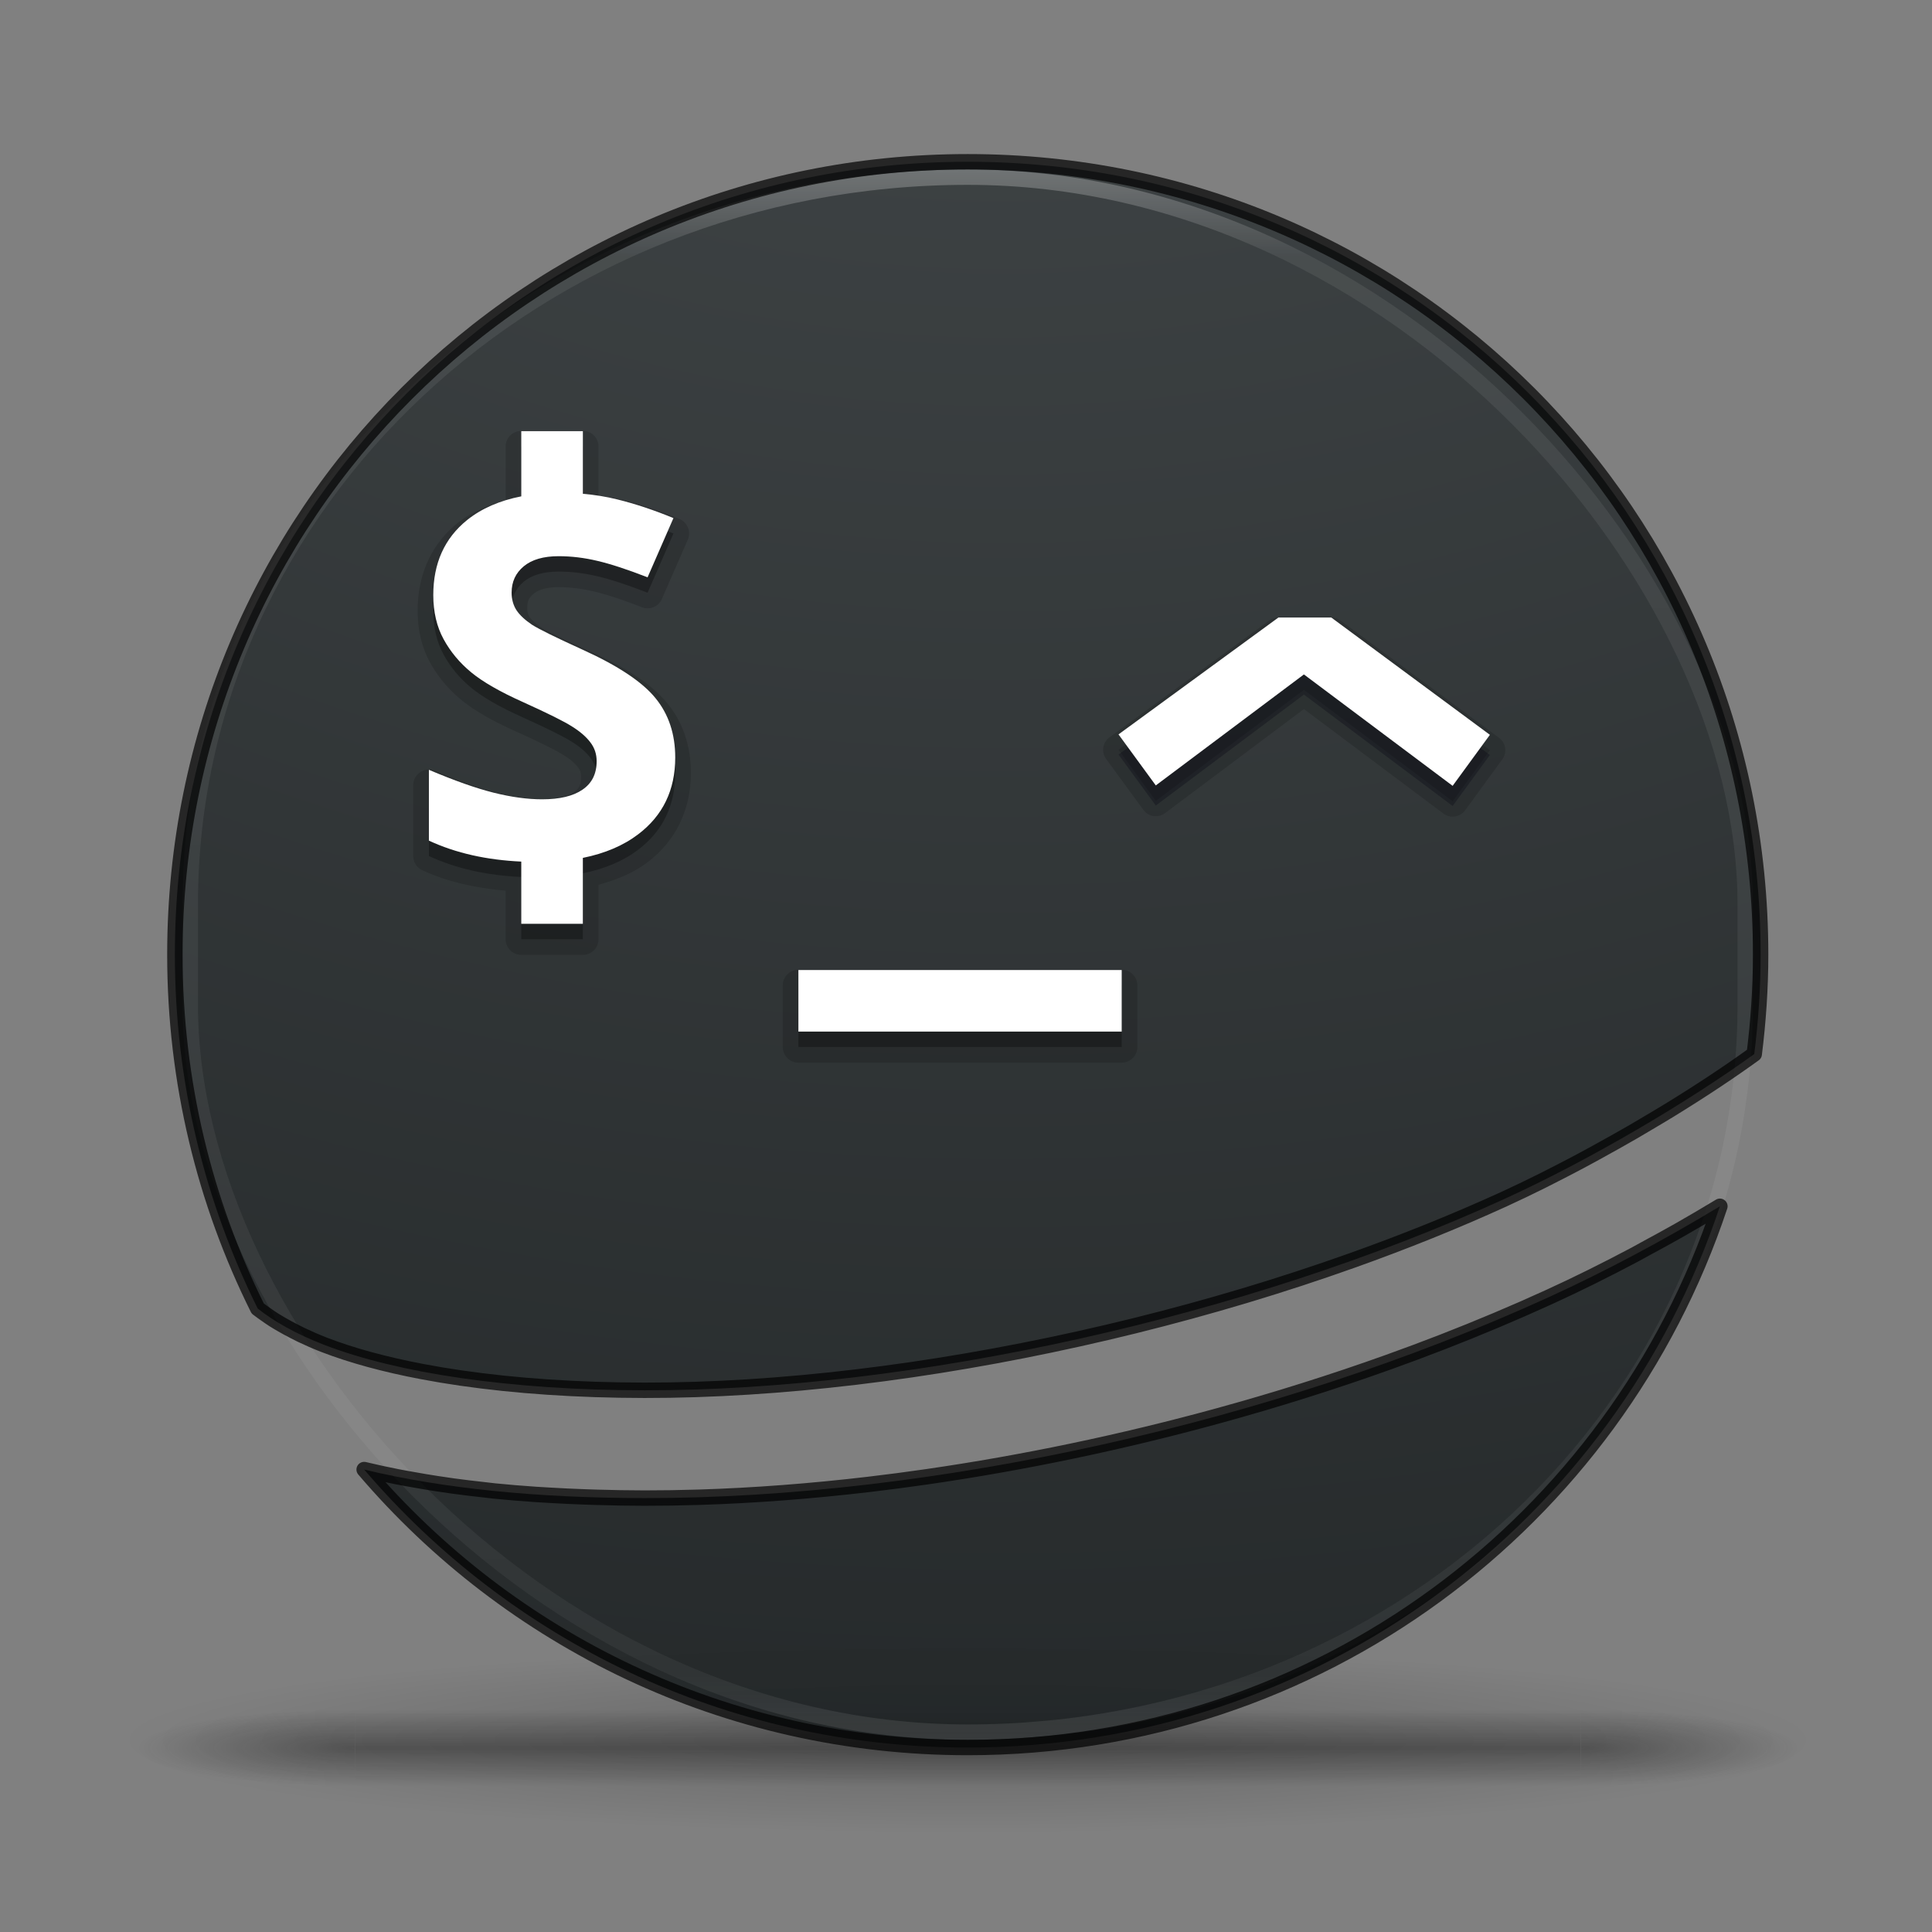 <?xml version="1.0" encoding="UTF-8" standalone="no"?>
<!-- Created with Inkscape (http://www.inkscape.org/) -->

<svg
   xmlns:dc="http://purl.org/dc/elements/1.1/"
   xmlns:cc="http://creativecommons.org/ns#"
   xmlns:rdf="http://www.w3.org/1999/02/22-rdf-syntax-ns#"
   xmlns:svg="http://www.w3.org/2000/svg"
   xmlns="http://www.w3.org/2000/svg"
   xmlns:xlink="http://www.w3.org/1999/xlink"
   xmlns:sodipodi="http://sodipodi.sourceforge.net/DTD/sodipodi-0.dtd"
   xmlns:inkscape="http://www.inkscape.org/namespaces/inkscape"
   width="32"
   height="32"
   viewBox="0 0 32 32"
   id="svg3419"
   version="1.1"
   inkscape:version="0.91 r13725"
   sodipodi:docname="com.github.muriloventuroso.easyssh.svg">
  <rect x="0" y="0" width="32" height="32" fill="#808080" stroke="none"/>
  <defs
     id="defs3421">
    <linearGradient
       gradientTransform="matrix(2.73,0,0,2.73,-1.514,920.349)"
       gradientUnits="userSpaceOnUse"
       xlink:href="#linearGradient3924"
       id="linearGradient4136"
       y2="43"
       x2="24"
       y1="5"
       x1="24" />
    <linearGradient
       id="linearGradient3924">
      <stop
         offset="0"
         style="stop-color:#ffffff;stop-opacity:1"
         id="stop3926" />
      <stop
         offset="0.063"
         style="stop-color:#ffffff;stop-opacity:0.235"
         id="stop3928" />
      <stop
         offset="0.951"
         style="stop-color:#ffffff;stop-opacity:0.157"
         id="stop3930" />
      <stop
         offset="1"
         style="stop-color:#ffffff;stop-opacity:0.392"
         id="stop3932" />
    </linearGradient>
    <radialGradient
       gradientTransform="matrix(0,24.14,-29.636,0,361.281,-210.228)"
       gradientUnits="userSpaceOnUse"
       xlink:href="#linearGradient2867-449-88-871-390-598-476-591-434-148-57-177-8-3-3-6-4-8-8-8-5-7-8"
       id="radialGradient3936-3"
       fy="9.957"
       fx="7.118"
       r="8.933"
       cy="9.957"
       cx="7.118" />
    <linearGradient
       id="linearGradient2867-449-88-871-390-598-476-591-434-148-57-177-8-3-3-6-4-8-8-8-5-7-8">
      <stop
         offset="0"
         style="stop-color:#404648;stop-opacity:1"
         id="stop3750-1-0-7-6-6-1-3-9-3-9-2" />
      <stop
         offset="1"
         style="stop-color:#0c1011;stop-opacity:1"
         id="stop3754-1-8-5-2-7-6-7-1-9-1-0" />
    </linearGradient>
    <radialGradient
       gradientTransform="matrix(2.004,0,0,1.4,27.988,-17.4)"
       gradientUnits="userSpaceOnUse"
       xlink:href="#linearGradient3688-166-749-5"
       id="radialGradient4093"
       fy="43.5"
       fx="4.993"
       r="2.5"
       cy="43.5"
       cx="4.993" />
    <linearGradient
       id="linearGradient3688-166-749-5">
      <stop
         offset="0"
         style="stop-color:#181818;stop-opacity:1"
         id="stop2883-0" />
      <stop
         offset="1"
         style="stop-color:#181818;stop-opacity:0"
         id="stop2885-5" />
    </linearGradient>
    <radialGradient
       gradientTransform="matrix(2.004,0,0,1.4,-20.012,-104.4)"
       gradientUnits="userSpaceOnUse"
       xlink:href="#linearGradient3688-166-749-5"
       id="radialGradient4095"
       fy="43.5"
       fx="4.993"
       r="2.5"
       cy="43.5"
       cx="4.993" />
    <linearGradient
       gradientUnits="userSpaceOnUse"
       xlink:href="#linearGradient3702-501-757-0"
       id="linearGradient4097"
       y2="39.999"
       x2="25.058"
       y1="47.028"
       x1="25.058" />
    <linearGradient
       id="linearGradient3702-501-757-0">
      <stop
         offset="0"
         style="stop-color:#181818;stop-opacity:0"
         id="stop2895-0" />
      <stop
         offset="0.5"
         style="stop-color:#181818;stop-opacity:1"
         id="stop2897-2" />
      <stop
         offset="1"
         style="stop-color:#181818;stop-opacity:0"
         id="stop2899-6" />
    </linearGradient>
    <radialGradient
       gradientTransform="matrix(1.556,0,0,0.17,70.27,1020.993)"
       gradientUnits="userSpaceOnUse"
       xlink:href="#linearGradient3811"
       id="radialGradient4111"
       fy="93.468"
       fx="-4.029"
       r="35.338"
       cy="93.468"
       cx="-4.029" />
    <linearGradient
       id="linearGradient3811">
      <stop
         offset="0"
         style="stop-color:#000000;stop-opacity:1"
         id="stop3813" />
      <stop
         offset="1"
         style="stop-color:#000000;stop-opacity:0"
         id="stop3815" />
    </linearGradient>
  </defs>
  <sodipodi:namedview
     id="base"
     pagecolor="#ffffff"
     bordercolor="#666666"
     borderopacity="1.0"
     inkscape:pageopacity="0.0"
     inkscape:pageshadow="2"
     inkscape:zoom="3.8716159"
     inkscape:cx="32.796983"
     inkscape:cy="37.285306"
     inkscape:document-units="px"
     inkscape:current-layer="layer1"
     showgrid="false"
     units="px"
     showguides="false"
     inkscape:guide-bbox="true"
     inkscape:window-width="1920"
     inkscape:window-height="1017"
     inkscape:window-x="0"
     inkscape:window-y="30"
     inkscape:window-maximized="1">
    <sodipodi:guide
       position="-5.303,45.583"
       orientation="0,1"
       id="guide4410" />
    <sodipodi:guide
       position="-14.205,56.474"
       orientation="0,1"
       id="guide4415" />
    <sodipodi:guide
       position="-21.362,55.692"
       orientation="-0.59,0.807"
       id="guide4417" />
    <sodipodi:guide
       position="-3.757,46.751"
       orientation="-0.596,-0.803"
       id="guide4419" />
  </sodipodi:namedview>
  <g
     inkscape:label="Camada 1"
     inkscape:groupmode="layer"
     id="layer1"
     transform="translate(0,-1020.362)">
    <g
       id="g3417"
       transform="matrix(0.255,0,0,0.255,-0.291,784.779)">
      <path
         style="color:#000000;display:inline;overflow:visible;visibility:visible;opacity:0.2;fill:url(#radialGradient4111);fill-opacity:1;fill-rule:nonzero;stroke:none;stroke-width:1;marker:none;enable-background:accumulate"
         id="path3041"
         d="m 119,1036.862 a 55,6 0 0 1 -110,0 55,6 0 1 1 110,0 z"
         inkscape:connector-curvature="0" />
      <g
         style="display:inline"
         id="g2036"
         transform="matrix(2.7,0,0,0.556,-0.8,1013.751)">
        <g
           style="opacity:0.4"
           id="g3712"
           transform="matrix(1.053,0,0,1.286,-1.263,-13.429)">
          <rect
             style="fill:url(#radialGradient4093);fill-opacity:1;stroke:none"
             id="rect2801"
             y="40"
             x="38"
             height="7"
             width="5" />
          <rect
             style="fill:url(#radialGradient4095);fill-opacity:1;stroke:none"
             id="rect3696"
             transform="scale(-1,-1)"
             y="-47"
             x="-10"
             height="7"
             width="5" />
          <rect
             style="fill:url(#linearGradient4097);fill-opacity:1;stroke:none"
             id="rect3700"
             y="40"
             x="10"
             height="7"
             width="28" />
        </g>
      </g>
      <path
         inkscape:connector-curvature="0"
         id="rect5505-21-3"
         transform="translate(0,924.362)"
         d="m 64,10 c -28.531,0 -51.5,22.969 -51.5,51.5 0,8.274 1.942,16.073 5.381,22.986 1.025,0.818 2.462,1.644 4.326,2.363 4.745,1.83 12.028,2.939 20.801,2.949 17.477,0.016 39.096,-4.778 55.809,-12.41 5.698,-2.602 12.023,-6.356 16.27,-9.432 C 115.349,65.841 115.5,63.689 115.5,61.5 115.5,32.969 92.531,10 64,10 Z m 48.855,67.844 c -3.525,2.137 -7.388,4.203 -11.131,5.912 C 83.965,91.867 61.74,96.816 43.002,96.799 36.101,96.792 29.967,96.195 24.795,94.945 34.227,106.002 48.262,113 64,113 c 22.811,0 42.051,-14.688 48.855,-35.156 z"
         style="color:#000000;display:inline;overflow:visible;visibility:visible;opacity:0.9;fill:url(#radialGradient3936-3);fill-opacity:1;fill-rule:nonzero;stroke:none;stroke-width:1;marker:none;enable-background:accumulate" />
      <rect
         style="opacity:0.3;fill:none;stroke:url(#linearGradient4136);stroke-width:1;stroke-linecap:round;stroke-linejoin:round;stroke-miterlimit:4;stroke-dasharray:none;stroke-dashoffset:0;stroke-opacity:1"
         id="rect6741-7"
         y="935.362"
         x="13.5"
         ry="47.232"
         rx="50.5"
         height="101"
         width="101" />
      <path
         inkscape:connector-curvature="0"
         id="rect5505-21-3-1"
         transform="translate(0,924.362)"
         d="m 64,10 c -28.531,0 -51.5,22.969 -51.5,51.5 0,8.274 1.942,16.073 5.381,22.986 0.171,0.136 0.371,0.272 0.564,0.408 0.15,0.105 0.297,0.21 0.461,0.314 0.169,0.108 0.35,0.214 0.533,0.32 0.259,0.15 0.532,0.299 0.82,0.445 0.142,0.073 0.28,0.145 0.43,0.217 0.474,0.225 0.973,0.448 1.518,0.658 1.779,0.686 3.916,1.271 6.354,1.734 1.625,0.309 3.385,0.564 5.262,0.76 1.877,0.195 3.871,0.331 5.967,0.4 1.048,0.035 2.122,0.053 3.219,0.055 4.369,0.004 8.997,-0.293 13.742,-0.859 1.186,-0.142 2.381,-0.3 3.58,-0.475 2.398,-0.35 4.815,-0.765 7.236,-1.242 4.842,-0.954 9.696,-2.154 14.42,-3.57 2.362,-0.708 4.691,-1.471 6.971,-2.283 3.419,-1.219 6.726,-2.549 9.859,-3.98 0.819,-0.374 1.652,-0.777 2.49,-1.193 0.182,-0.091 0.366,-0.187 0.549,-0.279 0.627,-0.317 1.255,-0.641 1.883,-0.975 0.301,-0.16 0.6,-0.323 0.9,-0.486 0.476,-0.259 0.949,-0.522 1.42,-0.787 0.387,-0.219 0.776,-0.437 1.158,-0.658 0.332,-0.192 0.656,-0.386 0.982,-0.58 0.462,-0.274 0.926,-0.547 1.375,-0.822 2.021,-1.239 3.893,-2.48 5.479,-3.627 0.011,-0.008 0.022,-0.016 0.033,-0.023 C 115.349,65.841 115.5,63.689 115.5,61.5 115.5,32.969 92.531,10 64,10 Z m 48.855,67.844 c -0.873,0.529 -1.766,1.054 -2.674,1.57 -0.711,0.404 -1.437,0.798 -2.162,1.189 -0.212,0.114 -0.418,0.235 -0.631,0.348 -0.006,0.003 -0.012,0.007 -0.018,0.01 -0.934,0.497 -1.874,0.979 -2.814,1.445 -0.003,0.002 -0.006,0.004 -0.01,0.006 -0.943,0.467 -1.887,0.917 -2.822,1.344 -1.11,0.507 -2.238,1.001 -3.381,1.482 -2.286,0.964 -4.633,1.877 -7.027,2.734 -3.592,1.287 -7.287,2.45 -11.035,3.479 -6.247,1.714 -12.64,3.053 -18.934,3.963 -1.259,0.182 -2.515,0.347 -3.764,0.494 -3.747,0.441 -7.44,0.724 -11.029,0.836 -1.196,0.037 -2.382,0.056 -3.553,0.055 -1.065,-0.001 -2.104,-0.021 -3.131,-0.051 -0.269,-0.008 -0.533,-0.018 -0.799,-0.027 -0.739,-0.027 -1.469,-0.061 -2.188,-0.104 -0.31,-0.018 -0.623,-0.034 -0.93,-0.055 -0.918,-0.063 -1.823,-0.136 -2.705,-0.225 -0.006,-6.01e-4 -0.012,-0.001 -0.018,-0.002 -0.221,-0.022 -0.433,-0.052 -0.652,-0.076 -0.68,-0.074 -1.35,-0.154 -2.008,-0.244 -0.358,-0.049 -0.709,-0.102 -1.061,-0.156 -0.502,-0.077 -0.996,-0.161 -1.484,-0.248 -0.372,-0.066 -0.747,-0.131 -1.111,-0.203 -0.723,-0.143 -1.432,-0.296 -2.121,-0.463 C 34.227,106.002 48.262,113 64,113 c 22.811,0 42.051,-14.688 48.855,-35.156 z"
         style="color:#000000;display:inline;overflow:visible;visibility:visible;opacity:0.7;fill:none;stroke:#000000;stroke-width:1;stroke-linecap:round;stroke-linejoin:round;stroke-miterlimit:4;stroke-dasharray:none;stroke-dashoffset:0;stroke-opacity:1;marker:none;enable-background:accumulate" />
      <path
         style="color:#000000;clip-rule:nonzero;display:inline;overflow:visible;visibility:visible;opacity:0.15;isolation:auto;mix-blend-mode:normal;color-interpolation:sRGB;color-interpolation-filters:linearRGB;solid-color:#000000;solid-opacity:1;fill:#000000;fill-opacity:1;fill-rule:nonzero;stroke:none;stroke-width:1;stroke-linecap:butt;stroke-linejoin:miter;stroke-miterlimit:4;stroke-dasharray:none;stroke-dashoffset:0;stroke-opacity:1;marker:none;color-rendering:auto;image-rendering:auto;shape-rendering:auto;text-rendering:auto;enable-background:accumulate"
         id="path3485"
         d="m 35,951.845 a 1.016,1.016 0 0 0 -1.016,1.016 l 0,3.488 c -1.175,0.326 -2.254,0.786 -3.135,1.49 a 1.016,1.016 0 0 0 -0.002,0.002 c -1.692,1.363 -2.578,3.356 -2.578,5.662 0,1.235 0.256,2.374 0.795,3.361 0.511,0.936 1.2,1.759 2.043,2.453 0.866,0.713 2.057,1.382 3.604,2.074 1.585,0.717 2.645,1.256 3.041,1.51 a 1.016,1.016 0 0 0 0.01,0.006 c 0.452,0.283 0.75,0.557 0.916,0.781 a 1.016,1.016 0 0 0 0.01,0.012 c 0.138,0.181 0.193,0.338 0.193,0.598 0,0.565 -0.117,0.767 -0.477,1.01 a 1.016,1.016 0 0 0 -0.008,0.004 c -0.358,0.246 -1.025,0.445 -2.043,0.445 -0.848,0 -1.82,-0.131 -2.908,-0.402 l -0.002,0 c -1.065,-0.268 -2.423,-0.745 -4.047,-1.434 a 1.016,1.016 0 0 0 -1.412,0.936 l 0,4.6 a 1.016,1.016 0 0 0 0.588,0.922 c 1.63,0.758 3.465,1.149 5.412,1.33 l 0,3.152 a 1.016,1.016 0 0 0 1.016,1.016 l 4,0 a 1.016,1.016 0 0 0 1.016,-1.016 l 0,-3.535 c 1.197,-0.332 2.296,-0.787 3.197,-1.475 1.826,-1.385 2.803,-3.428 2.803,-5.793 0,-1.711 -0.5,-3.259 -1.504,-4.49 -1.029,-1.272 -2.719,-2.354 -5.086,-3.43 -1.715,-0.779 -2.827,-1.338 -3.168,-1.553 -0.375,-0.254 -0.606,-0.487 -0.715,-0.648 -0.099,-0.156 -0.154,-0.324 -0.154,-0.594 0,-0.449 0.101,-0.66 0.422,-0.926 0.288,-0.239 0.783,-0.422 1.617,-0.422 0.744,0 1.506,0.092 2.285,0.277 a 1.016,1.016 0 0 0 0.002,0 c 0.789,0.185 1.838,0.527 3.119,1.027 a 1.016,1.016 0 0 0 1.301,-0.541 l 1.68,-3.848 a 1.016,1.016 0 0 0 -0.545,-1.346 c -1.305,-0.538 -2.566,-0.959 -3.785,-1.26 l -0.002,0 c -0.477,-0.119 -0.975,-0.169 -1.467,-0.24 l 0,-3.205 a 1.016,1.016 0 0 0 -1.016,-1.016 l -4,0 z m 18,35 a 1.016,1.016 0 0 0 -1.016,1.016 l 0,4 a 1.016,1.016 0 0 0 1.016,1.016 l 21,0 a 1.016,1.016 0 0 0 1.016,-1.016 l 0,-4 a 1.016,1.016 0 0 0 -1.016,-1.016 l -21,0 z"
         inkscape:connector-curvature="0" />
      <path
         id="rect4237-3"
         d="m 35,952.861 0,4.234 c -1.399,0.273 -2.573,0.783 -3.516,1.537 -1.466,1.182 -2.199,2.806 -2.199,4.871 0,1.096 0.224,2.055 0.672,2.875 0.448,0.82 1.047,1.537 1.797,2.154 0.75,0.617 1.875,1.263 3.375,1.934 1.601,0.724 2.657,1.25 3.172,1.58 0.526,0.33 0.925,0.675 1.193,1.037 0.269,0.351 0.402,0.757 0.402,1.215 0,0.82 -0.308,1.436 -0.924,1.852 -0.604,0.415 -1.477,0.623 -2.619,0.623 -0.951,0 -2.003,-0.144 -3.156,-0.432 -1.142,-0.287 -2.541,-0.782 -4.197,-1.484 l 0,4.6 c 1.764,0.82 3.773,1.259 6,1.361 l 0,4.043 4,0 0,-4.283 c 1.43,-0.289 2.633,-0.799 3.6,-1.537 1.601,-1.214 2.4,-2.875 2.4,-4.982 0,-1.522 -0.425,-2.804 -1.275,-3.848 -0.851,-1.054 -2.424,-2.103 -4.719,-3.146 -1.735,-0.788 -2.837,-1.331 -3.307,-1.629 -0.459,-0.309 -0.795,-0.622 -1.008,-0.941 -0.213,-0.33 -0.318,-0.714 -0.318,-1.15 0,-0.703 0.263,-1.271 0.789,-1.707 0.526,-0.436 1.281,-0.656 2.266,-0.656 0.828,0 1.669,0.102 2.52,0.305 0.862,0.202 1.946,0.557 3.256,1.068 l 1.68,-3.848 c -1.265,-0.522 -2.48,-0.925 -3.645,-1.213 -0.721,-0.18 -1.469,-0.298 -2.238,-0.365 l 0,-4.066 z m 18,35 0,4 21,0 0,-4 z"
         style="color:#000000;clip-rule:nonzero;display:inline;overflow:visible;visibility:visible;opacity:0.3;isolation:auto;mix-blend-mode:normal;color-interpolation:sRGB;color-interpolation-filters:linearRGB;solid-color:#000000;solid-opacity:1;fill:#000000;fill-opacity:1;fill-rule:nonzero;stroke:none;stroke-width:1;stroke-linecap:butt;stroke-linejoin:miter;stroke-miterlimit:4;stroke-dasharray:none;stroke-dashoffset:0;stroke-opacity:1;marker:none;color-rendering:auto;image-rendering:auto;shape-rendering:auto;text-rendering:auto;enable-background:accumulate"
         inkscape:connector-curvature="0" />
      <g
         id="g4388">
        <path
           inkscape:connector-curvature="0"
           style="color:#000000;clip-rule:nonzero;display:inline;overflow:visible;visibility:visible;opacity:1;isolation:auto;mix-blend-mode:normal;color-interpolation:sRGB;color-interpolation-filters:linearRGB;solid-color:#000000;solid-opacity:1;fill:#ffffff;fill-opacity:1;fill-rule:nonzero;stroke:none;stroke-width:5;stroke-linecap:butt;stroke-linejoin:miter;stroke-miterlimit:4;stroke-dasharray:none;stroke-dashoffset:0;stroke-opacity:1;marker:none;color-rendering:auto;image-rendering:auto;shape-rendering:auto;text-rendering:auto;enable-background:accumulate"
           d="m 35,951.861 0,4.234 c -1.399,0.273 -2.573,0.783 -3.516,1.537 -1.466,1.182 -2.199,2.806 -2.199,4.871 0,1.096 0.224,2.055 0.672,2.875 0.448,0.82 1.047,1.537 1.797,2.154 0.75,0.617 1.875,1.263 3.375,1.934 1.601,0.724 2.657,1.25 3.172,1.58 0.526,0.33 0.925,0.675 1.193,1.037 0.269,0.351 0.402,0.757 0.402,1.215 0,0.82 -0.308,1.436 -0.924,1.852 -0.604,0.415 -1.477,0.623 -2.619,0.623 -0.951,0 -2.003,-0.144 -3.156,-0.432 -1.142,-0.287 -2.541,-0.782 -4.197,-1.484 l 0,4.6 c 1.764,0.82 3.773,1.259 6,1.361 l 0,4.043 4,0 0,-4.283 c 1.43,-0.289 2.633,-0.799 3.6,-1.537 1.601,-1.214 2.4,-2.875 2.4,-4.982 0,-1.522 -0.425,-2.804 -1.275,-3.848 -0.851,-1.054 -2.424,-2.103 -4.719,-3.146 -1.735,-0.788 -2.837,-1.331 -3.307,-1.629 -0.459,-0.309 -0.795,-0.622 -1.008,-0.941 -0.213,-0.33 -0.318,-0.714 -0.318,-1.15 0,-0.703 0.263,-1.271 0.789,-1.707 0.526,-0.436 1.281,-0.656 2.266,-0.656 0.828,0 1.669,0.102 2.52,0.305 0.862,0.202 1.946,0.557 3.256,1.068 l 1.68,-3.848 c -1.265,-0.522 -2.48,-0.925 -3.645,-1.213 -0.721,-0.18 -1.469,-0.298 -2.238,-0.365 l 0,-4.066 z m 18,35 0,4 21,0 0,-4 z"
           id="rect4237" />
      </g>
      <path
         sodipodi:nodetypes="cccccccc"
         inkscape:connector-curvature="0"
         id="path4393-56"
         d="m 84.179,964.966 -10.386,7.591 2.422,3.314 9.621,-7.209 9.66,7.236 2.42,-3.314 -10.303,-7.619 z"
         style="opacity:0.15;fill:#000000;fill-opacity:1;fill-rule:evenodd;stroke:#000000;stroke-width:2;stroke-linecap:butt;stroke-linejoin:round;stroke-miterlimit:4;stroke-dasharray:none;stroke-opacity:1" />
      <path
         sodipodi:nodetypes="cccccccc"
         inkscape:connector-curvature="0"
         id="path4393-5"
         d="m 84.178,965.274 -10.386,7.591 2.422,3.314 9.621,-7.209 9.66,7.236 2.42,-3.314 -10.303,-7.619 z"
         style="opacity:0.3;fill:#00000f;fill-opacity:0.941;fill-rule:evenodd;stroke:none;stroke-width:1px;stroke-linecap:butt;stroke-linejoin:miter;stroke-opacity:1" />
      <path
         sodipodi:nodetypes="cccccccc"
         inkscape:connector-curvature="0"
         id="path4393"
         d="m 84.178,963.966 -10.386,7.591 2.422,3.314 9.621,-7.209 9.66,7.236 2.42,-3.314 -10.303,-7.619 z"
         style="fill:#ffffff;fill-rule:evenodd;stroke:none;stroke-width:1px;stroke-linecap:butt;stroke-linejoin:miter;stroke-opacity:1" />
    </g>
  </g>
</svg>
